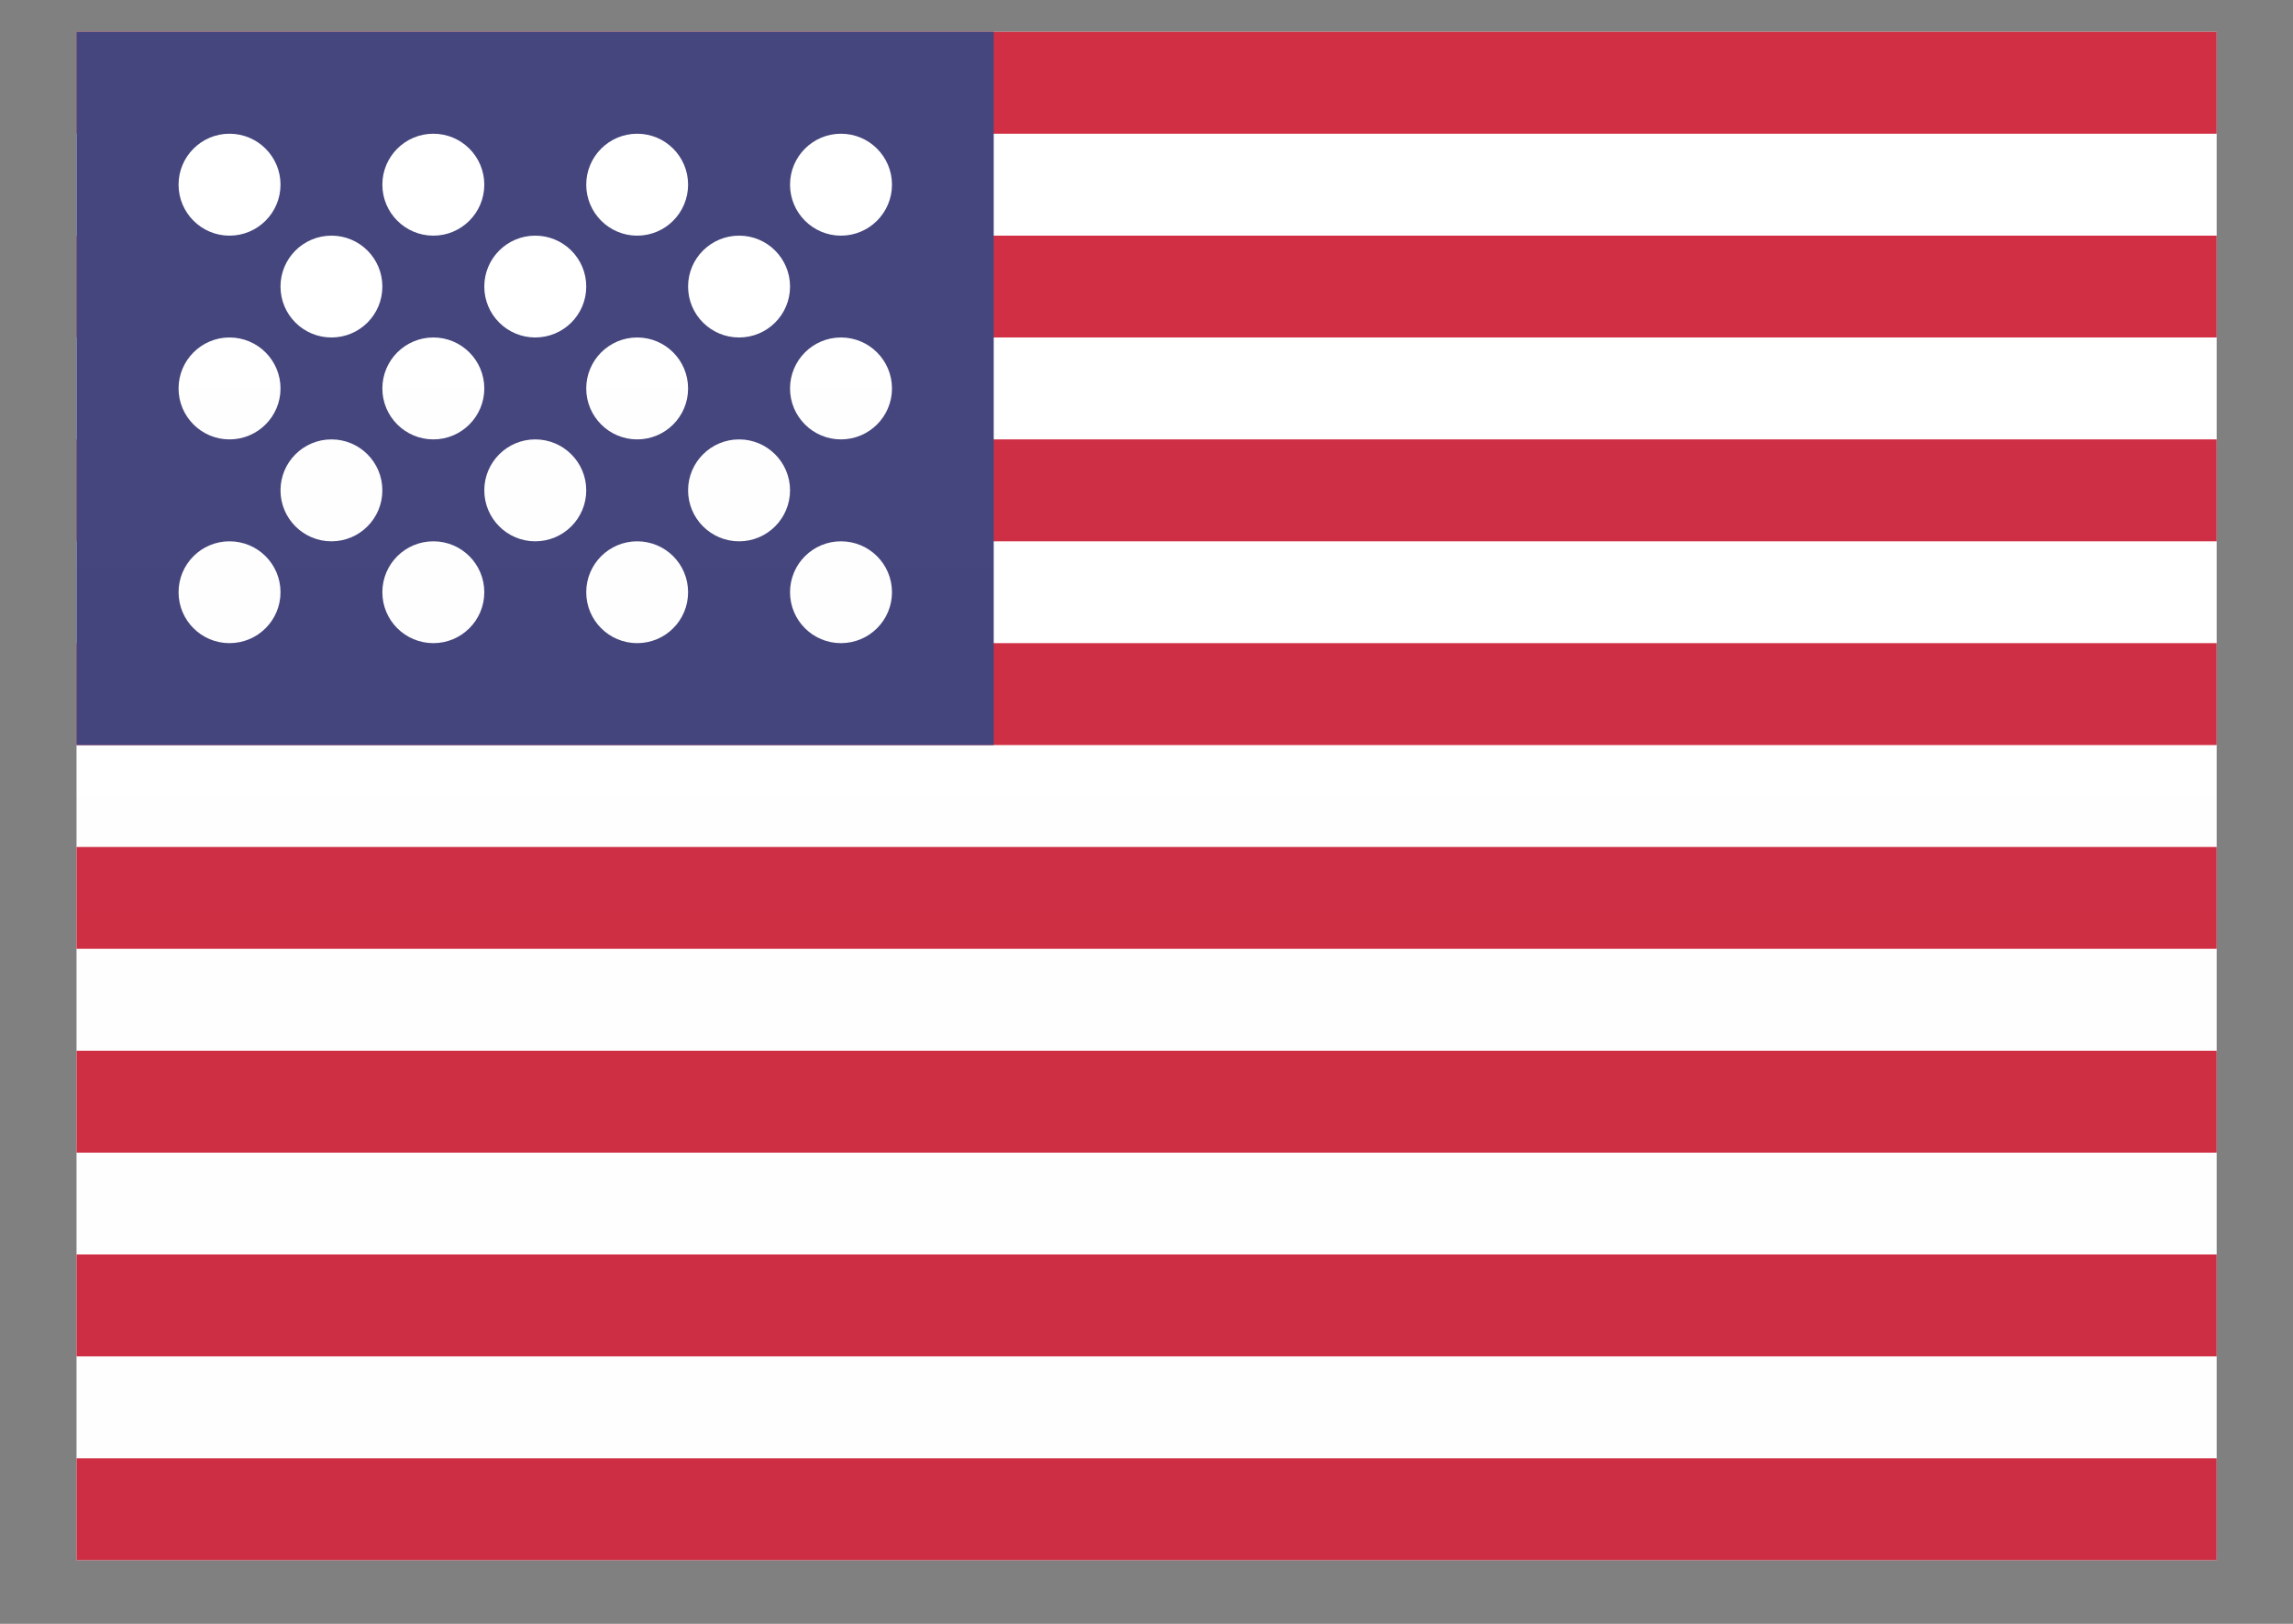 <svg width="24" height="17" viewBox="0 0 24 17" fill="none" xmlns="http://www.w3.org/2000/svg">
<rect x="0" y="0" width="24" height="17" fill="#808080" stroke="none"/>
<path fill-rule="evenodd" clip-rule="evenodd" d="M0.801 0.333H23.201V16.333H0.801V0.333Z" fill="url(#paint0_linear_351_8098)"/>
<path fill-rule="evenodd" clip-rule="evenodd" d="M0.801 0.333H23.201V1.4H0.801V0.333ZM0.801 2.467H23.201V3.533H0.801V2.467ZM0.801 4.6H23.201V5.667H0.801V4.6ZM0.801 6.733H23.201V7.8H0.801V6.733ZM0.801 8.867H23.201V9.933H0.801V8.867ZM0.801 11H23.201V12.067H0.801V11ZM0.801 13.133H23.201V14.2H0.801V13.133ZM0.801 15.267H23.201V16.333H0.801V15.267Z" fill="url(#paint1_linear_351_8098)"/>
<path fill-rule="evenodd" clip-rule="evenodd" d="M0.801 0.333H10.401V7.8H0.801V0.333Z" fill="url(#paint2_linear_351_8098)"/>
<path fill-rule="evenodd" clip-rule="evenodd" d="M2.402 2.467C2.108 2.467 1.869 2.228 1.869 1.933C1.869 1.639 2.108 1.4 2.402 1.4C2.697 1.4 2.936 1.639 2.936 1.933C2.936 2.228 2.697 2.467 2.402 2.467ZM4.536 2.467C4.241 2.467 4.002 2.228 4.002 1.933C4.002 1.639 4.241 1.4 4.536 1.4C4.83 1.4 5.069 1.639 5.069 1.933C5.069 2.228 4.83 2.467 4.536 2.467ZM6.669 2.467C6.375 2.467 6.136 2.228 6.136 1.933C6.136 1.639 6.375 1.4 6.669 1.4C6.964 1.4 7.202 1.639 7.202 1.933C7.202 2.228 6.964 2.467 6.669 2.467ZM8.802 2.467C8.508 2.467 8.269 2.228 8.269 1.933C8.269 1.639 8.508 1.4 8.802 1.4C9.097 1.4 9.336 1.639 9.336 1.933C9.336 2.228 9.097 2.467 8.802 2.467ZM3.469 3.533C3.175 3.533 2.936 3.295 2.936 3C2.936 2.705 3.175 2.467 3.469 2.467C3.764 2.467 4.002 2.705 4.002 3C4.002 3.295 3.764 3.533 3.469 3.533ZM5.602 3.533C5.308 3.533 5.069 3.295 5.069 3C5.069 2.705 5.308 2.467 5.602 2.467C5.897 2.467 6.136 2.705 6.136 3C6.136 3.295 5.897 3.533 5.602 3.533ZM7.736 3.533C7.441 3.533 7.202 3.295 7.202 3C7.202 2.705 7.441 2.467 7.736 2.467C8.03 2.467 8.269 2.705 8.269 3C8.269 3.295 8.03 3.533 7.736 3.533ZM8.802 4.6C8.508 4.6 8.269 4.361 8.269 4.067C8.269 3.772 8.508 3.533 8.802 3.533C9.097 3.533 9.336 3.772 9.336 4.067C9.336 4.361 9.097 4.6 8.802 4.6ZM6.669 4.6C6.375 4.6 6.136 4.361 6.136 4.067C6.136 3.772 6.375 3.533 6.669 3.533C6.964 3.533 7.202 3.772 7.202 4.067C7.202 4.361 6.964 4.6 6.669 4.6ZM4.536 4.6C4.241 4.6 4.002 4.361 4.002 4.067C4.002 3.772 4.241 3.533 4.536 3.533C4.83 3.533 5.069 3.772 5.069 4.067C5.069 4.361 4.83 4.6 4.536 4.6ZM2.402 4.6C2.108 4.6 1.869 4.361 1.869 4.067C1.869 3.772 2.108 3.533 2.402 3.533C2.697 3.533 2.936 3.772 2.936 4.067C2.936 4.361 2.697 4.6 2.402 4.6ZM3.469 5.667C3.175 5.667 2.936 5.428 2.936 5.133C2.936 4.839 3.175 4.6 3.469 4.6C3.764 4.6 4.002 4.839 4.002 5.133C4.002 5.428 3.764 5.667 3.469 5.667ZM5.602 5.667C5.308 5.667 5.069 5.428 5.069 5.133C5.069 4.839 5.308 4.6 5.602 4.6C5.897 4.6 6.136 4.839 6.136 5.133C6.136 5.428 5.897 5.667 5.602 5.667ZM7.736 5.667C7.441 5.667 7.202 5.428 7.202 5.133C7.202 4.839 7.441 4.6 7.736 4.6C8.03 4.6 8.269 4.839 8.269 5.133C8.269 5.428 8.03 5.667 7.736 5.667ZM8.802 6.733C8.508 6.733 8.269 6.495 8.269 6.2C8.269 5.905 8.508 5.667 8.802 5.667C9.097 5.667 9.336 5.905 9.336 6.2C9.336 6.495 9.097 6.733 8.802 6.733ZM6.669 6.733C6.375 6.733 6.136 6.495 6.136 6.2C6.136 5.905 6.375 5.667 6.669 5.667C6.964 5.667 7.202 5.905 7.202 6.2C7.202 6.495 6.964 6.733 6.669 6.733ZM4.536 6.733C4.241 6.733 4.002 6.495 4.002 6.2C4.002 5.905 4.241 5.667 4.536 5.667C4.83 5.667 5.069 5.905 5.069 6.2C5.069 6.495 4.83 6.733 4.536 6.733ZM2.402 6.733C2.108 6.733 1.869 6.495 1.869 6.2C1.869 5.905 2.108 5.667 2.402 5.667C2.697 5.667 2.936 5.905 2.936 6.2C2.936 6.495 2.697 6.733 2.402 6.733Z" fill="url(#paint3_linear_351_8098)"/>
<defs>
<linearGradient id="paint0_linear_351_8098" x1="236.001" y1="0.333" x2="236.001" y2="240.333" gradientUnits="userSpaceOnUse">
<stop stop-color="white"/>
<stop offset="1" stop-color="#F0F0F0"/>
</linearGradient>
<linearGradient id="paint1_linear_351_8098" x1="236.001" y1="0.333" x2="236.001" y2="240.333" gradientUnits="userSpaceOnUse">
<stop stop-color="#D02F44"/>
<stop offset="1" stop-color="#B12537"/>
</linearGradient>
<linearGradient id="paint2_linear_351_8098" x1="101.601" y1="0.333" x2="101.601" y2="112.333" gradientUnits="userSpaceOnUse">
<stop stop-color="#46467F"/>
<stop offset="1" stop-color="#3C3C6D"/>
</linearGradient>
<linearGradient id="paint3_linear_351_8098" x1="80.269" y1="1.4" x2="80.269" y2="81.4" gradientUnits="userSpaceOnUse">
<stop stop-color="white"/>
<stop offset="1" stop-color="#F0F0F0"/>
</linearGradient>
</defs>
</svg>
